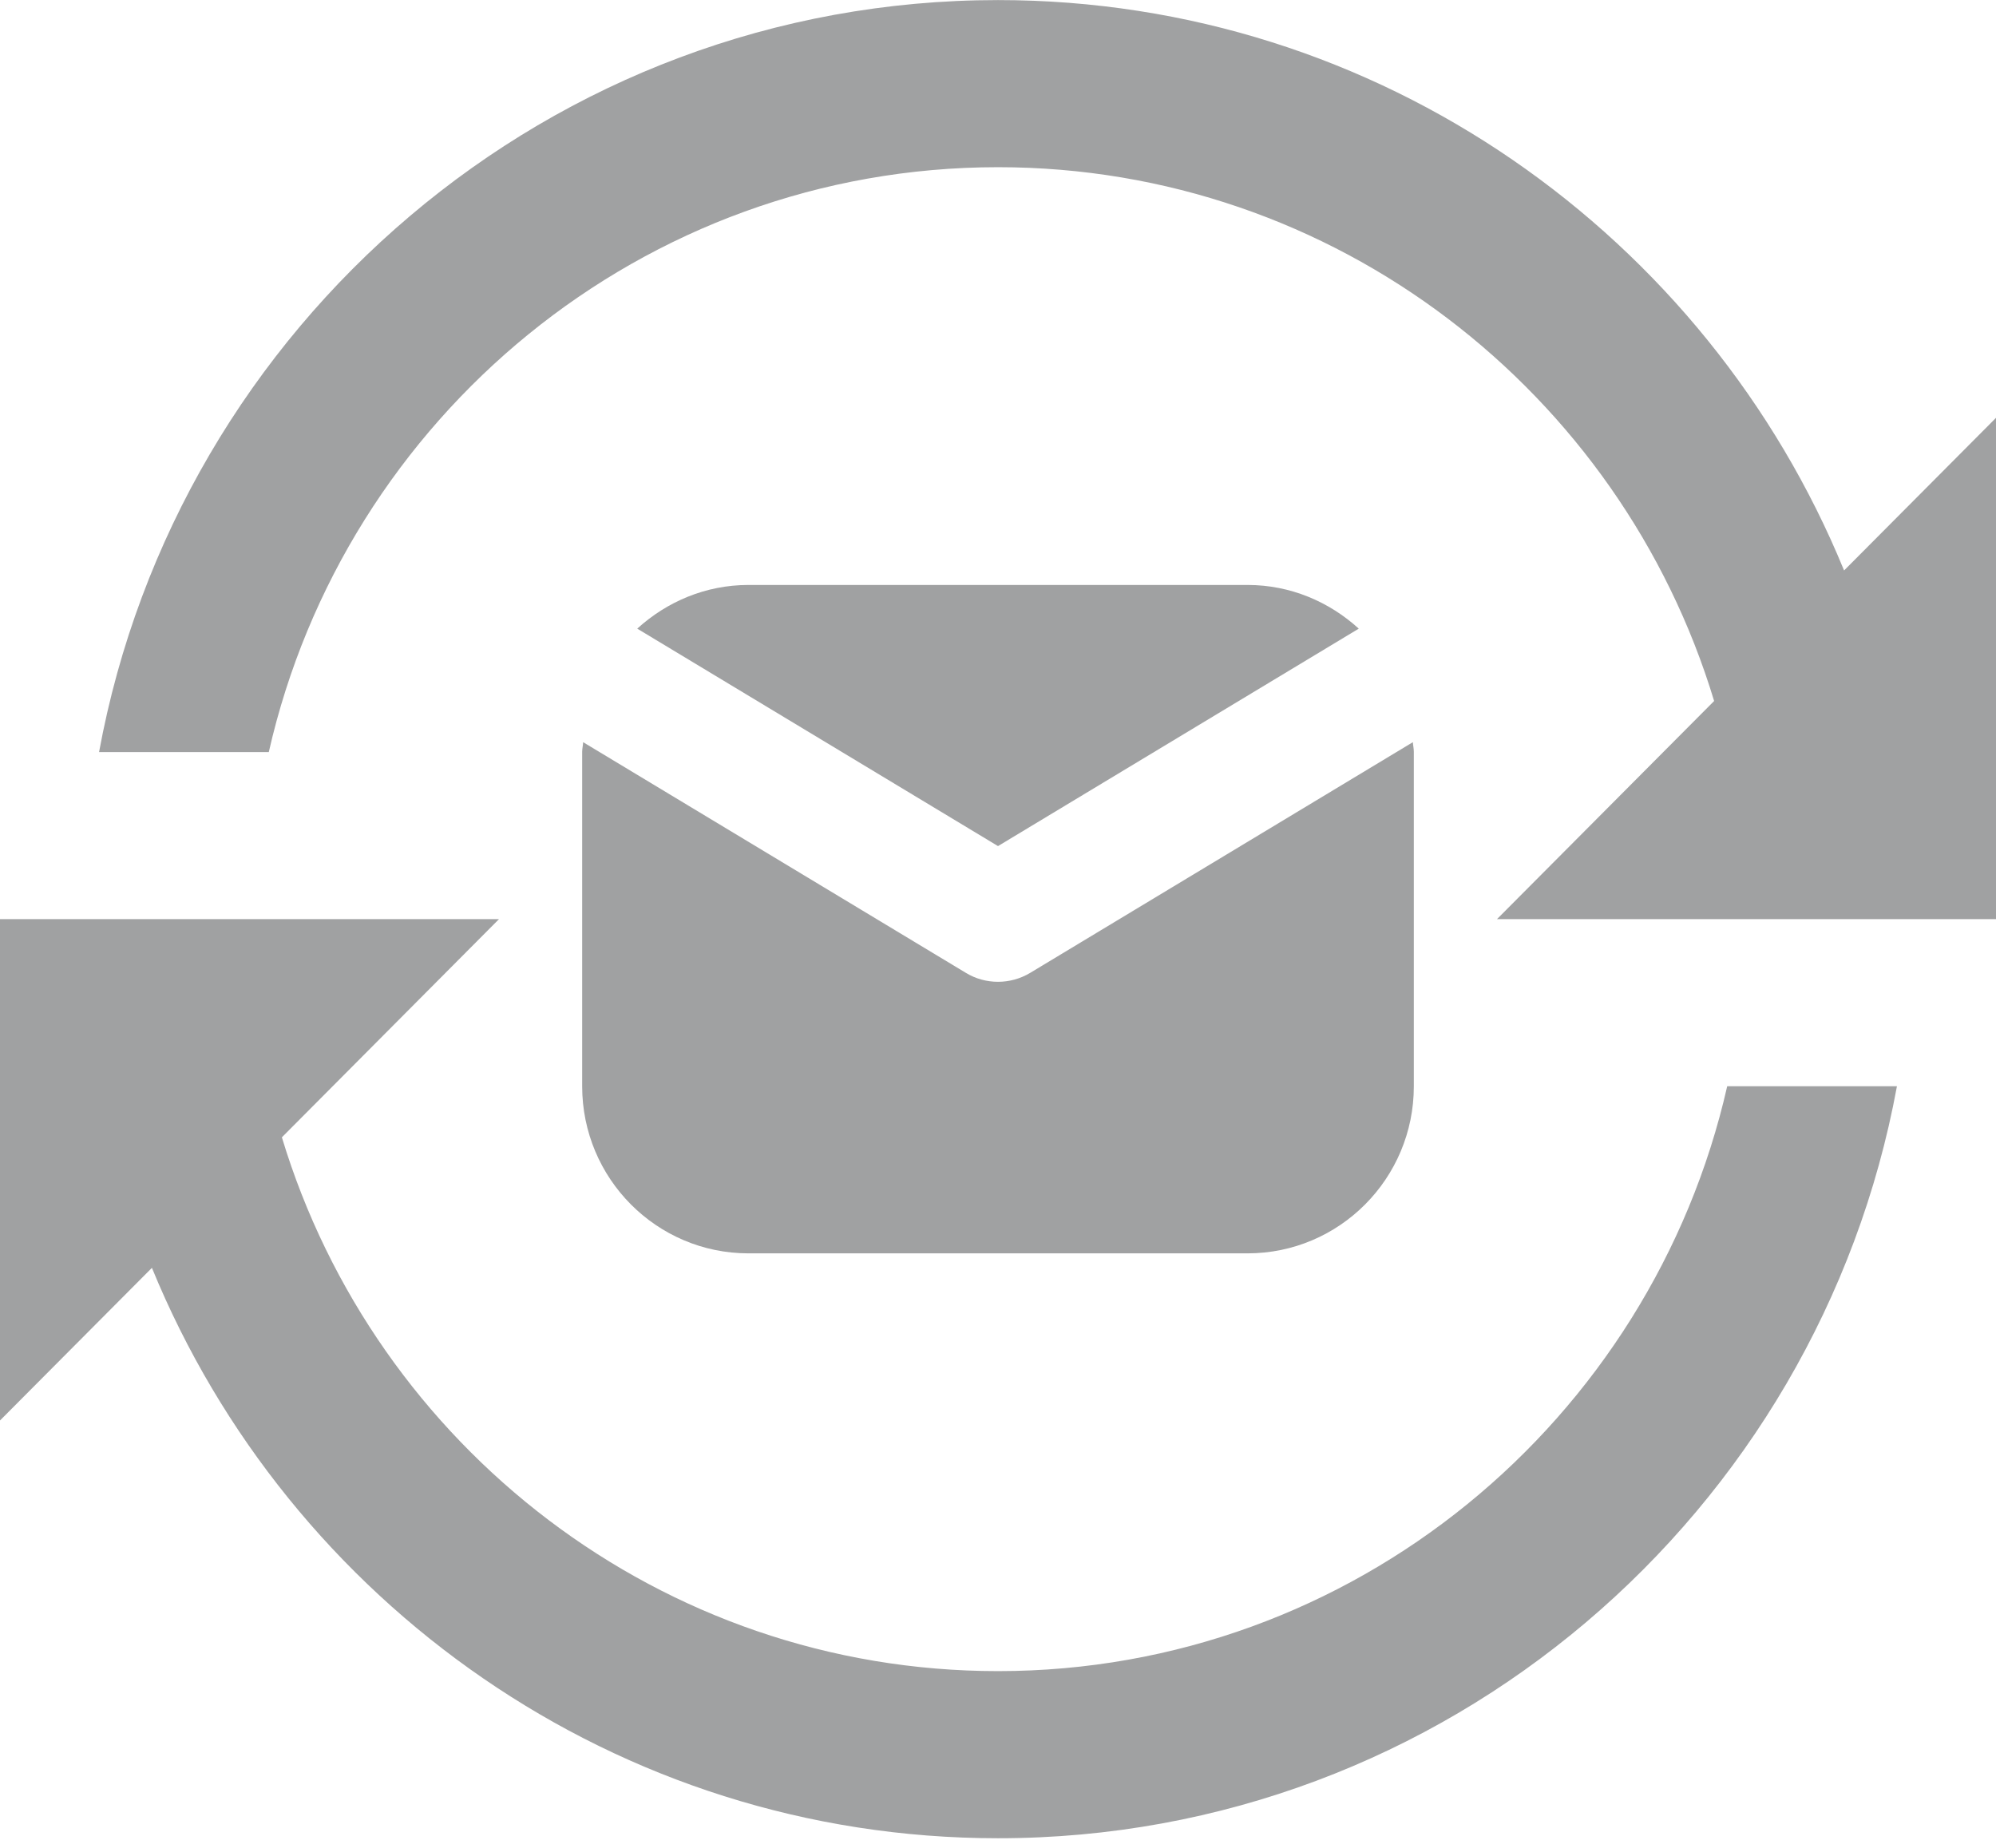 <?xml version="1.0" encoding="UTF-8"?>
<svg width="27px" height="25px" viewBox="0 0 27 25" version="1.1" xmlns="http://www.w3.org/2000/svg" xmlns:xlink="http://www.w3.org/1999/xlink">
    <!-- Generator: Sketch 49.3 (51167) - http://www.bohemiancoding.com/sketch -->
    <title>invoices</title>
    <desc>Created with Sketch.</desc>
    <defs></defs>
    <g id="Page-1" stroke="none" stroke-width="1" fill="none" fill-rule="evenodd">
        <g id="edit-invoice" transform="translate(-159, -208)" fill="#A0A1A2">
            <g id="leftnav" transform="translate(159, 115)">
                <g id="invoices" transform="translate(0, 93)">
                    <g id="invoices-secondary">
                        <path d="M23.364,14.696 C22.337,19.22 18.308,22.609 13.5,22.609 C8.938,22.609 5.075,19.562 3.813,15.387 L6.75,12.435 L0,12.435 L0,19.218 L2.055,17.153 C3.908,21.676 8.339,24.87 13.5,24.87 C19.555,24.87 24.598,20.475 25.66,14.696 L23.364,14.696 Z" id="Fill-66"></path>
                        <path d="M24.945,7.718 C23.092,3.196 18.661,0.001 13.5,0.001 C7.445,0.001 2.402,4.396 1.34,10.175 L3.636,10.175 C4.663,5.649 8.692,2.262 13.5,2.262 C18.062,2.262 21.925,5.309 23.187,9.484 L20.25,12.435 L27,12.435 L27,5.653 L24.945,7.718 Z" id="Fill-67"></path>
                    </g>
                    <g id="invoices-active" transform="translate(7, 7)">
                        <path d="M6.5,4.447 L11.38,1.505 C10.981,1.142 10.457,0.914 9.875,0.914 L3.125,0.914 C2.543,0.914 2.019,1.142 1.62,1.505 L6.5,4.447 Z" id="Fill-64"></path>
                        <path d="M6.934,6.163 C6.8,6.243 6.65,6.283 6.5,6.283 C6.349,6.283 6.199,6.243 6.067,6.163 L0.888,3.041 C0.886,3.087 0.875,3.129 0.875,3.174 L0.875,7.696 C0.875,8.945 1.883,9.957 3.125,9.957 L9.875,9.957 C11.118,9.957 12.125,8.945 12.125,7.696 L12.125,3.174 C12.125,3.129 12.115,3.087 12.112,3.041 L6.934,6.163 Z" id="Fill-65"></path>
                    </g>
                </g>
            </g>
        </g>
    </g>
</svg>